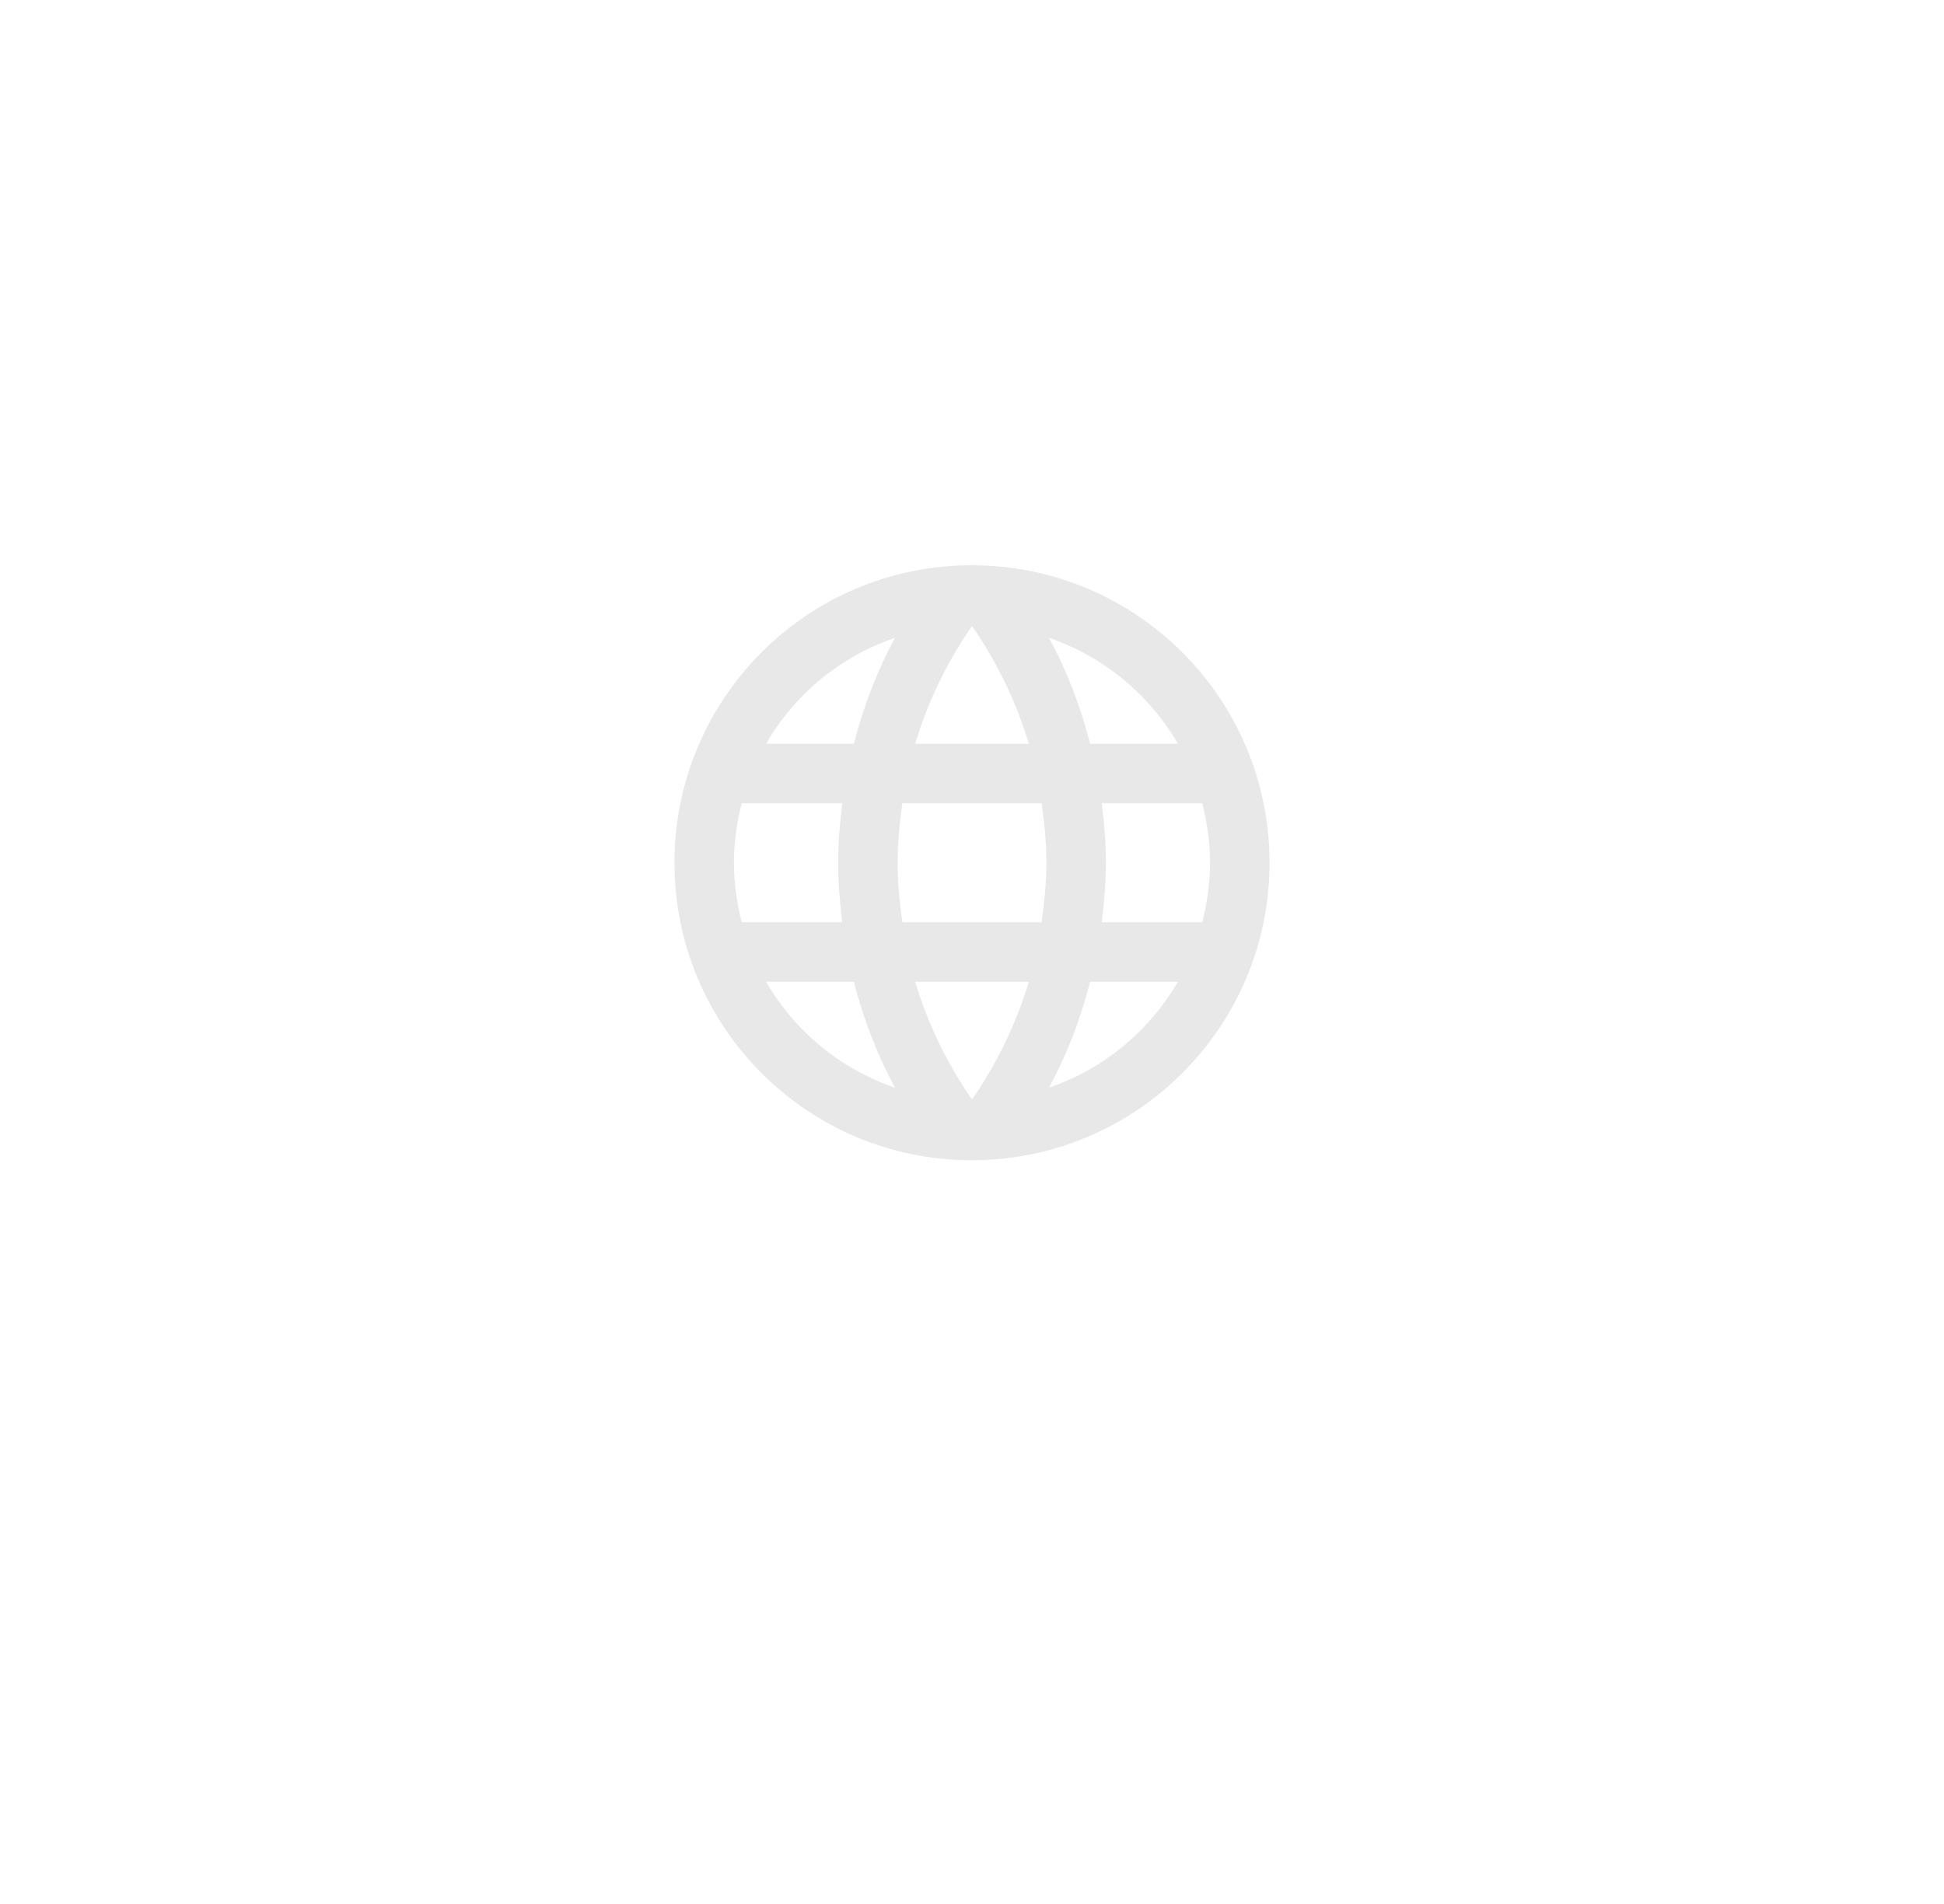 <svg width="49" height="48" viewBox="0 0 49 48" fill="none" xmlns="http://www.w3.org/2000/svg">
<g filter="url(#filter0_d_1_3564)">
<path fill-rule="evenodd" clip-rule="evenodd" d="M24.5 40C34.441 40 42.5 31.941 42.5 22C42.5 12.059 34.441 4 24.5 4C14.559 4 6.5 12.059 6.5 22C6.5 31.941 14.559 40 24.5 40Z" fill="white"/>
</g>
<path fill-rule="evenodd" clip-rule="evenodd" d="M17 21.75C17 17.61 20.352 14.25 24.492 14.25C28.64 14.25 32 17.61 32 21.75C32 25.89 28.64 29.25 24.492 29.25C20.352 29.25 17 25.89 17 21.75ZM27.477 18.75H29.69C28.97 17.512 27.823 16.552 26.442 16.08C26.892 16.913 27.238 17.812 27.477 18.75ZM24.5 15.78C25.122 16.68 25.61 17.677 25.933 18.75H23.067C23.39 17.677 23.878 16.68 24.5 15.78ZM18.5 21.75C18.5 22.267 18.575 22.77 18.695 23.25H21.23C21.17 22.755 21.125 22.26 21.125 21.75C21.125 21.24 21.17 20.745 21.23 20.25H18.695C18.575 20.73 18.5 21.233 18.5 21.75ZM19.31 24.75H21.523C21.762 25.688 22.108 26.587 22.558 27.42C21.177 26.948 20.03 25.995 19.31 24.75ZM19.31 18.75H21.523C21.762 17.812 22.108 16.913 22.558 16.08C21.177 16.552 20.03 17.505 19.31 18.75ZM24.5 27.72C23.878 26.82 23.39 25.823 23.067 24.75H25.933C25.61 25.823 25.122 26.82 24.5 27.72ZM22.625 21.75C22.625 22.26 22.677 22.755 22.745 23.25H26.255C26.323 22.755 26.375 22.26 26.375 21.75C26.375 21.24 26.323 20.738 26.255 20.25H22.745C22.677 20.738 22.625 21.24 22.625 21.75ZM26.442 27.42C26.892 26.587 27.238 25.688 27.477 24.75H29.69C28.97 25.988 27.823 26.948 26.442 27.42ZM27.875 21.75C27.875 22.26 27.83 22.755 27.77 23.25H30.305C30.425 22.77 30.5 22.267 30.5 21.75C30.5 21.233 30.425 20.73 30.305 20.25H27.77C27.83 20.745 27.875 21.24 27.875 21.75Z" fill="#E8E8E8"/>
<defs>
<filter id="filter0_d_1_3564" x="0.5" y="0" width="48" height="48" filterUnits="userSpaceOnUse" color-interpolation-filters="sRGB">
<feFlood flood-opacity="0" result="BackgroundImageFix"/>
<feColorMatrix in="SourceAlpha" type="matrix" values="0 0 0 0 0 0 0 0 0 0 0 0 0 0 0 0 0 0 127 0" result="hardAlpha"/>
<feOffset dy="2"/>
<feGaussianBlur stdDeviation="3"/>
<feColorMatrix type="matrix" values="0 0 0 0 0.18 0 0 0 0 0.239 0 0 0 0 0.286 0 0 0 0.2 0"/>
<feBlend mode="normal" in2="BackgroundImageFix" result="effect1_dropShadow_1_3564"/>
<feBlend mode="normal" in="SourceGraphic" in2="effect1_dropShadow_1_3564" result="shape"/>
</filter>
</defs>
</svg>
